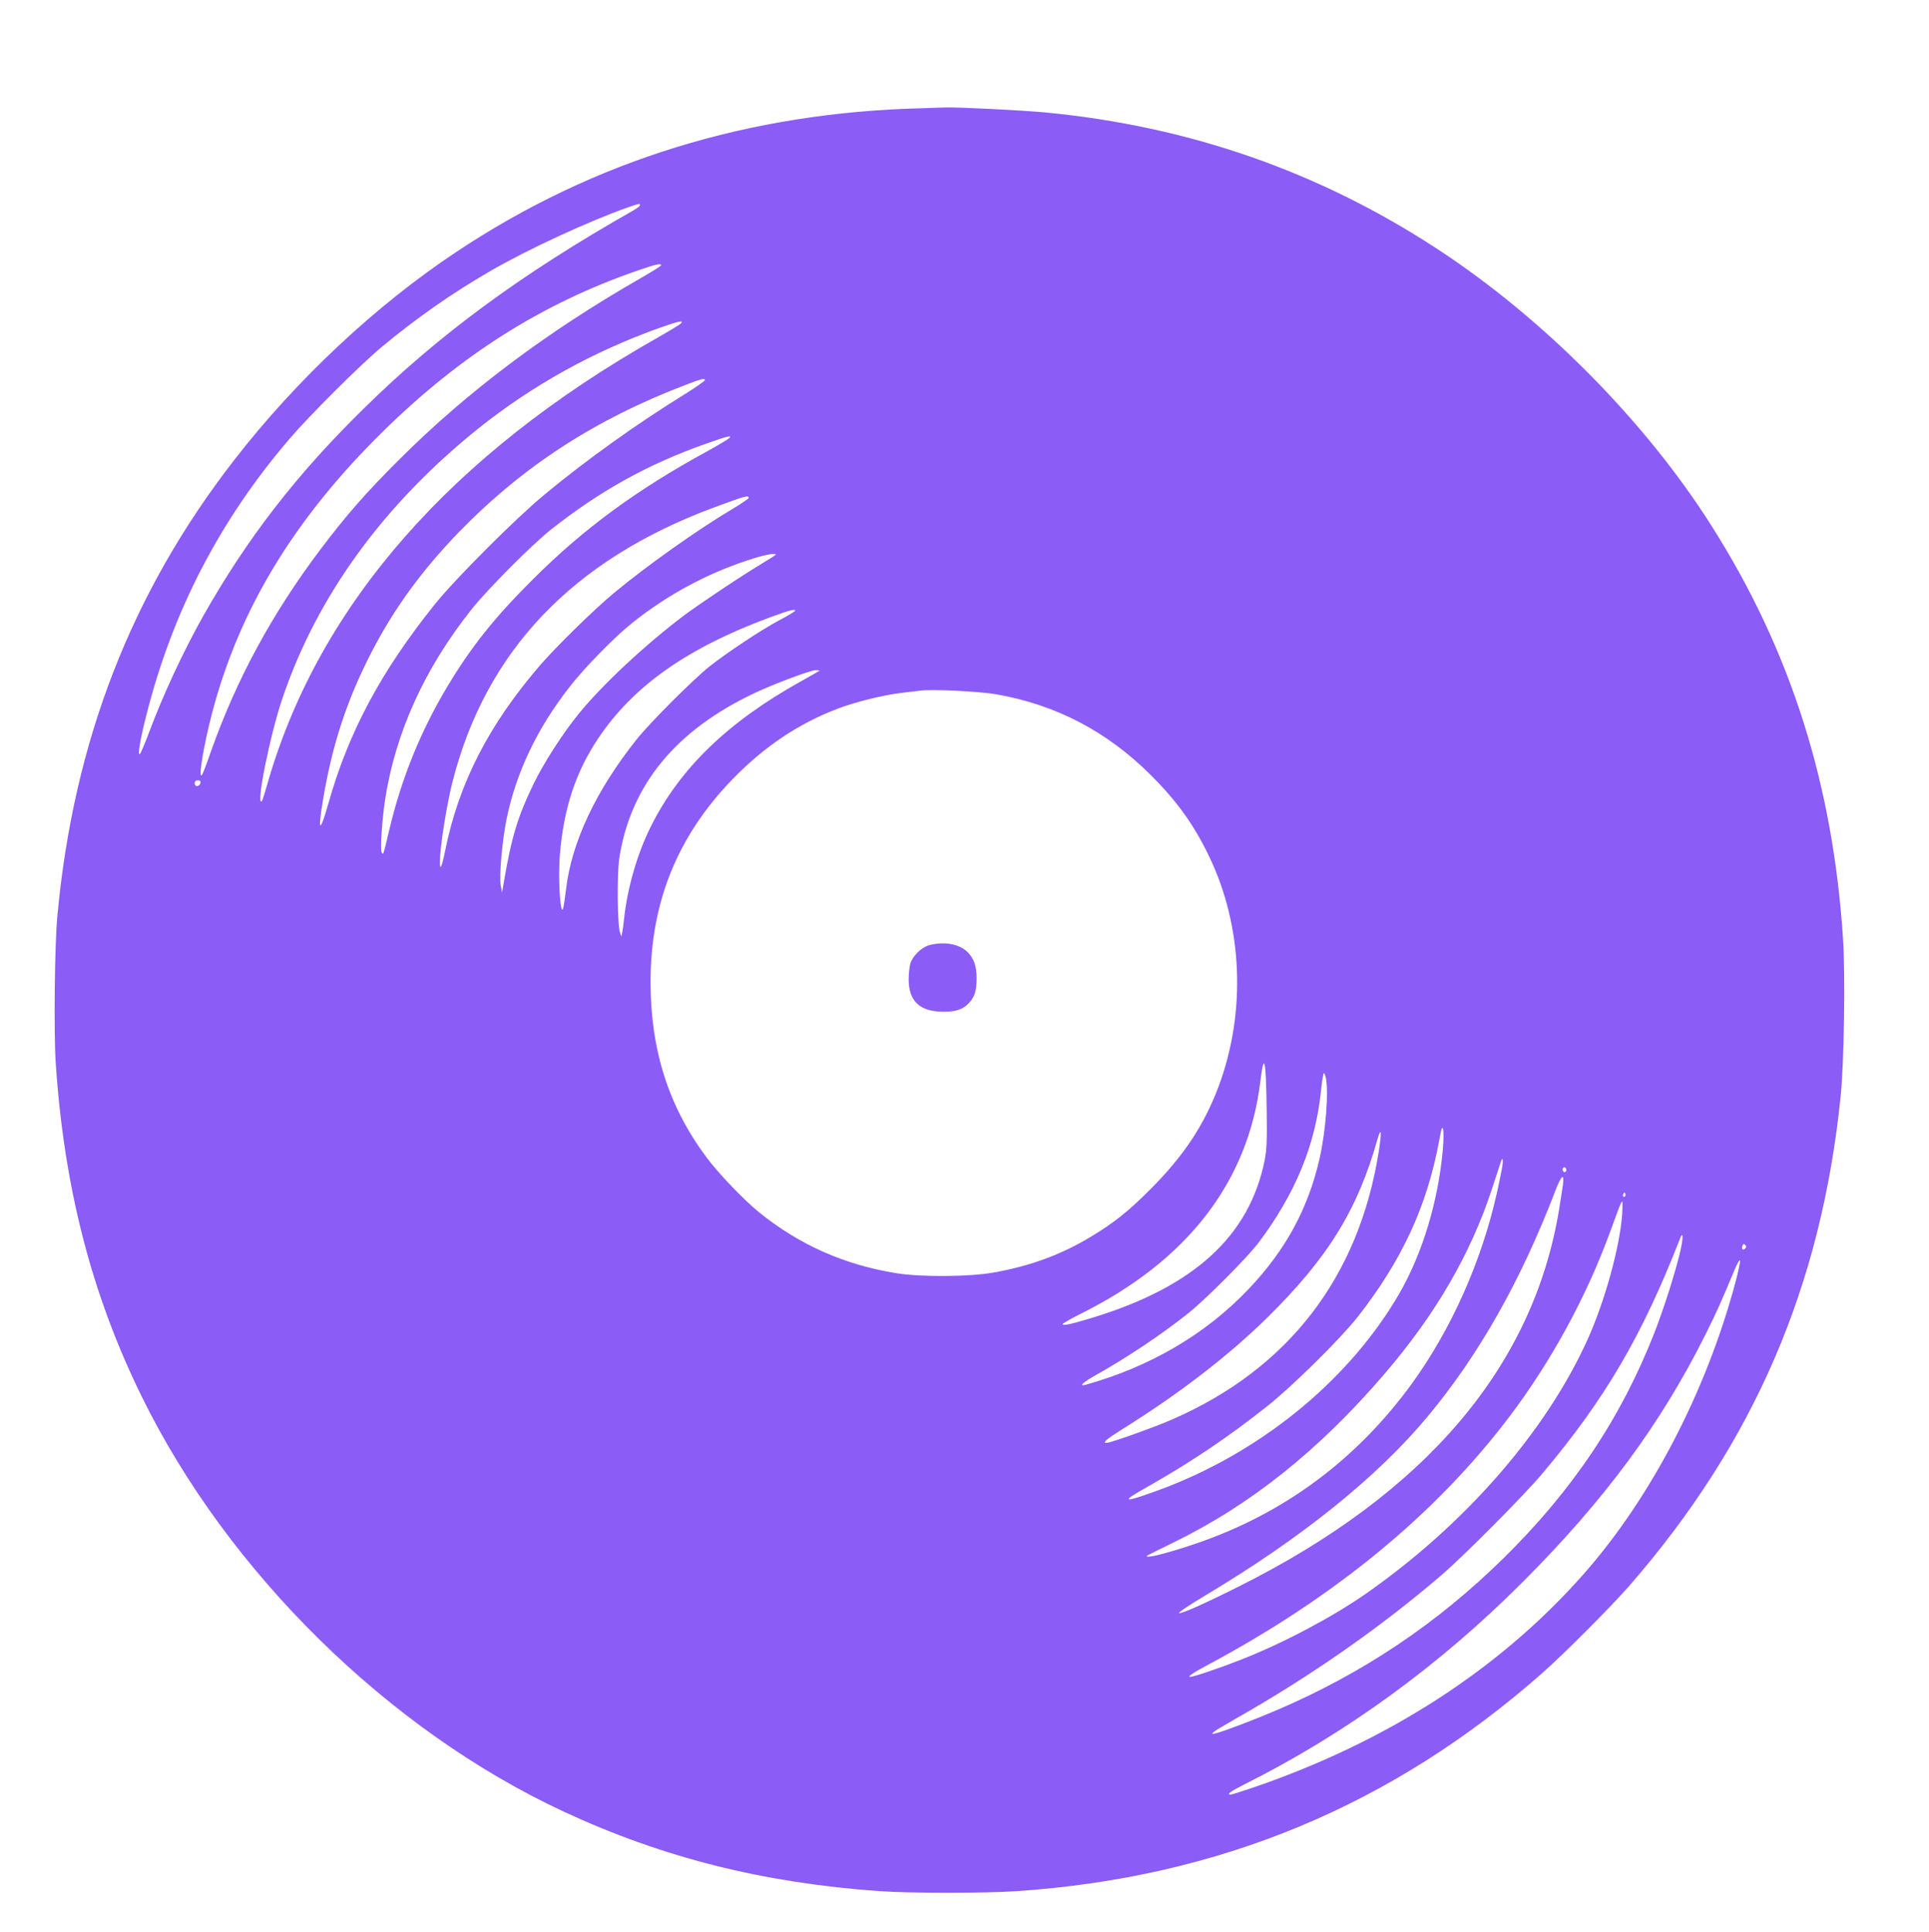 <svg xmlns="http://www.w3.org/2000/svg" version="1.0" width="1278pt" height="1280pt" viewBox="0 0 1278 1280" preserveAspectRatio="xMidYMid meet">
    <g transform="translate(0,1280) scale(0.1,-0.1)" fill="#8B5CF6" stroke="none">
        <path d="M6110 12083 c-1146 -28 -2174 -345 -3085 -951 -535 -355 -1059 -846 -1471 -1377 -684 -880 -1067 -1867 -1174 -3025 -18 -185 -24 -773 -11 -970 55 -827 238 -1538 571 -2215 572 -1164 1634 -2208 2795 -2748 656 -305 1320 -472 2094 -527 197 -14 700 -14 906 0 1343 91 2488 567 3485 1447 148 131 453 437 576 578 824 947 1271 1983 1399 3245 22 213 31 795 16 1030 -66 1034 -348 1921 -873 2748 -440 694 -1115 1375 -1818 1834 -783 512 -1644 812 -2595 903 -162 15 -582 36 -665 33 -25 -1 -92 -3 -150 -5z m-1870 -643 c0 -5 -21 -21 -47 -36 -737 -418 -1285 -821 -1781 -1309 -449 -440 -774 -861 -1065 -1375 -131 -233 -267 -524 -358 -769 -28 -75 -56 -140 -61 -146 -18 -18 -1 91 42 258 174 688 486 1289 946 1827 133 156 473 495 614 612 234 194 460 352 720 503 245 142 647 328 910 421 76 26 80 27 80 14z m140 -398 c0 -4 -62 -43 -137 -86 -620 -355 -1151 -754 -1598 -1201 -219 -218 -347 -364 -518 -590 -323 -428 -559 -863 -728 -1340 -29 -83 -56 -154 -61 -160 -26 -30 10 192 67 410 180 688 546 1291 1136 1870 514 504 1050 843 1679 1061 124 43 160 51 160 36z m130 -386 c-8 -8 -79 -51 -158 -96 -1360 -770 -2232 -1763 -2573 -2928 -21 -75 -41 -138 -44 -140 -43 -43 52 431 135 678 230 681 672 1289 1304 1795 354 282 753 504 1191 661 129 46 170 55 145 30z m160 -375 c0 -5 -60 -47 -132 -92 -315 -194 -660 -441 -933 -668 -190 -157 -589 -557 -721 -721 -359 -446 -577 -854 -710 -1329 -56 -197 -70 -184 -34 30 61 366 160 666 322 979 148 287 334 542 578 794 425 437 902 747 1505 977 105 40 125 45 125 30z m160 -385 c-8 -8 -76 -48 -150 -89 -463 -253 -812 -509 -1146 -842 -258 -256 -416 -455 -575 -722 -174 -292 -299 -601 -379 -938 -43 -181 -40 -172 -52 -151 -10 17 4 223 23 346 69 447 262 872 575 1265 109 136 397 425 524 526 328 259 646 435 1030 570 147 52 174 58 150 35z m130 -395 c0 -5 -44 -35 -97 -67 -243 -144 -579 -383 -798 -565 -135 -113 -378 -351 -488 -478 -340 -395 -539 -784 -628 -1229 -12 -61 -25 -109 -30 -106 -21 13 29 368 80 568 221 864 796 1467 1732 1814 209 77 229 83 229 63z m180 -375 c0 -3 -39 -28 -87 -57 -136 -81 -417 -269 -523 -348 -257 -194 -543 -461 -699 -654 -105 -130 -227 -320 -295 -459 -104 -213 -147 -353 -197 -648 l-13 -75 -8 45 c-12 63 8 291 37 438 63 310 202 604 418 880 98 127 299 332 417 426 239 191 516 338 805 427 81 25 145 36 145 25z m126 -375 c-4 -5 -50 -33 -104 -61 -118 -63 -346 -214 -462 -306 -109 -87 -396 -374 -483 -484 -269 -338 -431 -682 -467 -993 -6 -51 -14 -103 -17 -117 -19 -89 -38 189 -23 355 26 304 105 542 254 764 233 347 589 598 1141 802 127 47 172 58 161 40z m163 -395 c-2 -2 -58 -34 -124 -71 -482 -268 -801 -576 -993 -961 -89 -177 -156 -409 -177 -609 -3 -33 -9 -73 -12 -90 l-6 -30 -9 25 c-18 49 -21 386 -5 495 75 482 372 845 894 1092 131 62 372 152 407 153 16 0 27 -2 25 -4z m1171 -156 c395 -69 733 -245 1023 -534 172 -171 287 -330 387 -539 224 -463 247 -1033 64 -1524 -97 -259 -233 -464 -458 -688 -144 -144 -239 -219 -392 -311 -194 -117 -398 -192 -640 -235 -156 -29 -483 -31 -644 -5 -346 56 -642 187 -910 403 -100 81 -270 258 -348 363 -252 337 -372 713 -372 1164 0 525 177 964 540 1340 211 218 438 371 701 471 115 44 302 90 419 104 52 6 109 13 125 15 78 11 386 -4 505 -24z m-5272 -587 c-5 -26 -38 -29 -38 -4 0 15 6 21 21 21 14 0 19 -5 17 -17z m7064 -2168 c3 -207 0 -265 -14 -336 -102 -499 -467 -833 -1135 -1038 -147 -45 -203 -57 -203 -44 0 4 53 35 117 67 709 352 1112 874 1193 1541 25 207 38 145 42 -190z m392 214 c19 -96 0 -346 -40 -528 -75 -335 -225 -612 -472 -872 -283 -298 -651 -514 -1079 -634 -51 -14 -18 17 70 66 208 117 428 264 607 406 114 90 392 369 467 468 245 326 377 646 415 1008 6 65 15 117 19 117 3 0 9 -14 13 -31z m775 -477 c-31 -343 -135 -687 -289 -954 -320 -551 -875 -1017 -1520 -1273 -116 -46 -263 -95 -269 -89 -8 8 11 21 149 99 275 157 517 321 764 517 161 126 485 446 597 588 296 376 465 740 545 1180 14 78 19 90 25 67 4 -15 3 -76 -2 -135z m-424 -8 c-131 -835 -600 -1444 -1370 -1779 -118 -52 -408 -155 -434 -155 -29 0 -2 24 97 86 385 240 711 491 971 747 401 396 595 711 728 1182 24 84 28 44 8 -81z m819 -96 c-3 -24 -20 -104 -36 -178 -102 -457 -303 -908 -566 -1270 -366 -502 -845 -857 -1423 -1055 -195 -67 -357 -107 -328 -81 2 2 78 39 169 84 514 250 969 613 1405 1122 334 390 565 786 707 1215 32 99 61 186 63 193 9 27 15 9 9 -30z m421 -38 c-5 -8 -11 -8 -17 -2 -6 6 -7 16 -3 22 5 8 11 8 17 2 6 -6 7 -16 3 -22z m-20 -88 c-4 -26 -15 -101 -26 -167 -172 -1040 -882 -1876 -2121 -2496 -225 -113 -378 -181 -397 -177 -9 2 72 56 179 120 638 382 1135 783 1467 1181 340 408 619 901 848 1499 39 102 60 119 50 40z m411 -79 c-10 -10 -19 5 -10 18 6 11 8 11 12 0 2 -7 1 -15 -2 -18z m-19 -120 c-16 -218 -115 -575 -229 -828 -276 -611 -815 -1229 -1473 -1687 -220 -153 -541 -323 -815 -431 -144 -57 -320 -117 -344 -117 -21 0 15 25 112 77 848 453 1515 1003 2003 1648 275 364 507 789 664 1217 25 68 52 142 61 166 9 23 18 42 21 42 3 0 3 -39 0 -87z m388 -231 c-29 -132 -112 -394 -175 -554 -221 -564 -541 -1042 -1001 -1494 -441 -433 -931 -761 -1501 -1005 -152 -65 -353 -141 -403 -153 -27 -7 -28 -6 -15 8 8 8 79 50 156 94 486 276 951 600 1354 946 150 129 548 529 671 676 415 494 657 907 910 1555 19 51 22 9 4 -73z m427 6 c-15 -15 -26 -4 -18 18 5 13 9 15 18 6 9 -9 9 -15 0 -24z m-62 -215 c-193 -727 -560 -1434 -1009 -1943 -555 -629 -1298 -1109 -2190 -1414 -73 -25 -140 -46 -148 -46 -29 0 1 22 90 67 670 335 1292 787 1847 1343 542 543 913 1046 1208 1636 75 150 108 224 193 429 18 44 35 72 37 63 2 -10 -11 -70 -28 -135z"/>
        <path d="M6157 6538 c-52 -14 -112 -73 -126 -123 -6 -22 -11 -69 -11 -105 1 -143 74 -212 225 -213 87 -1 132 14 173 56 39 40 52 82 52 162 0 85 -17 134 -59 176 -55 55 -154 73 -254 47z"/>
    </g>
</svg>

